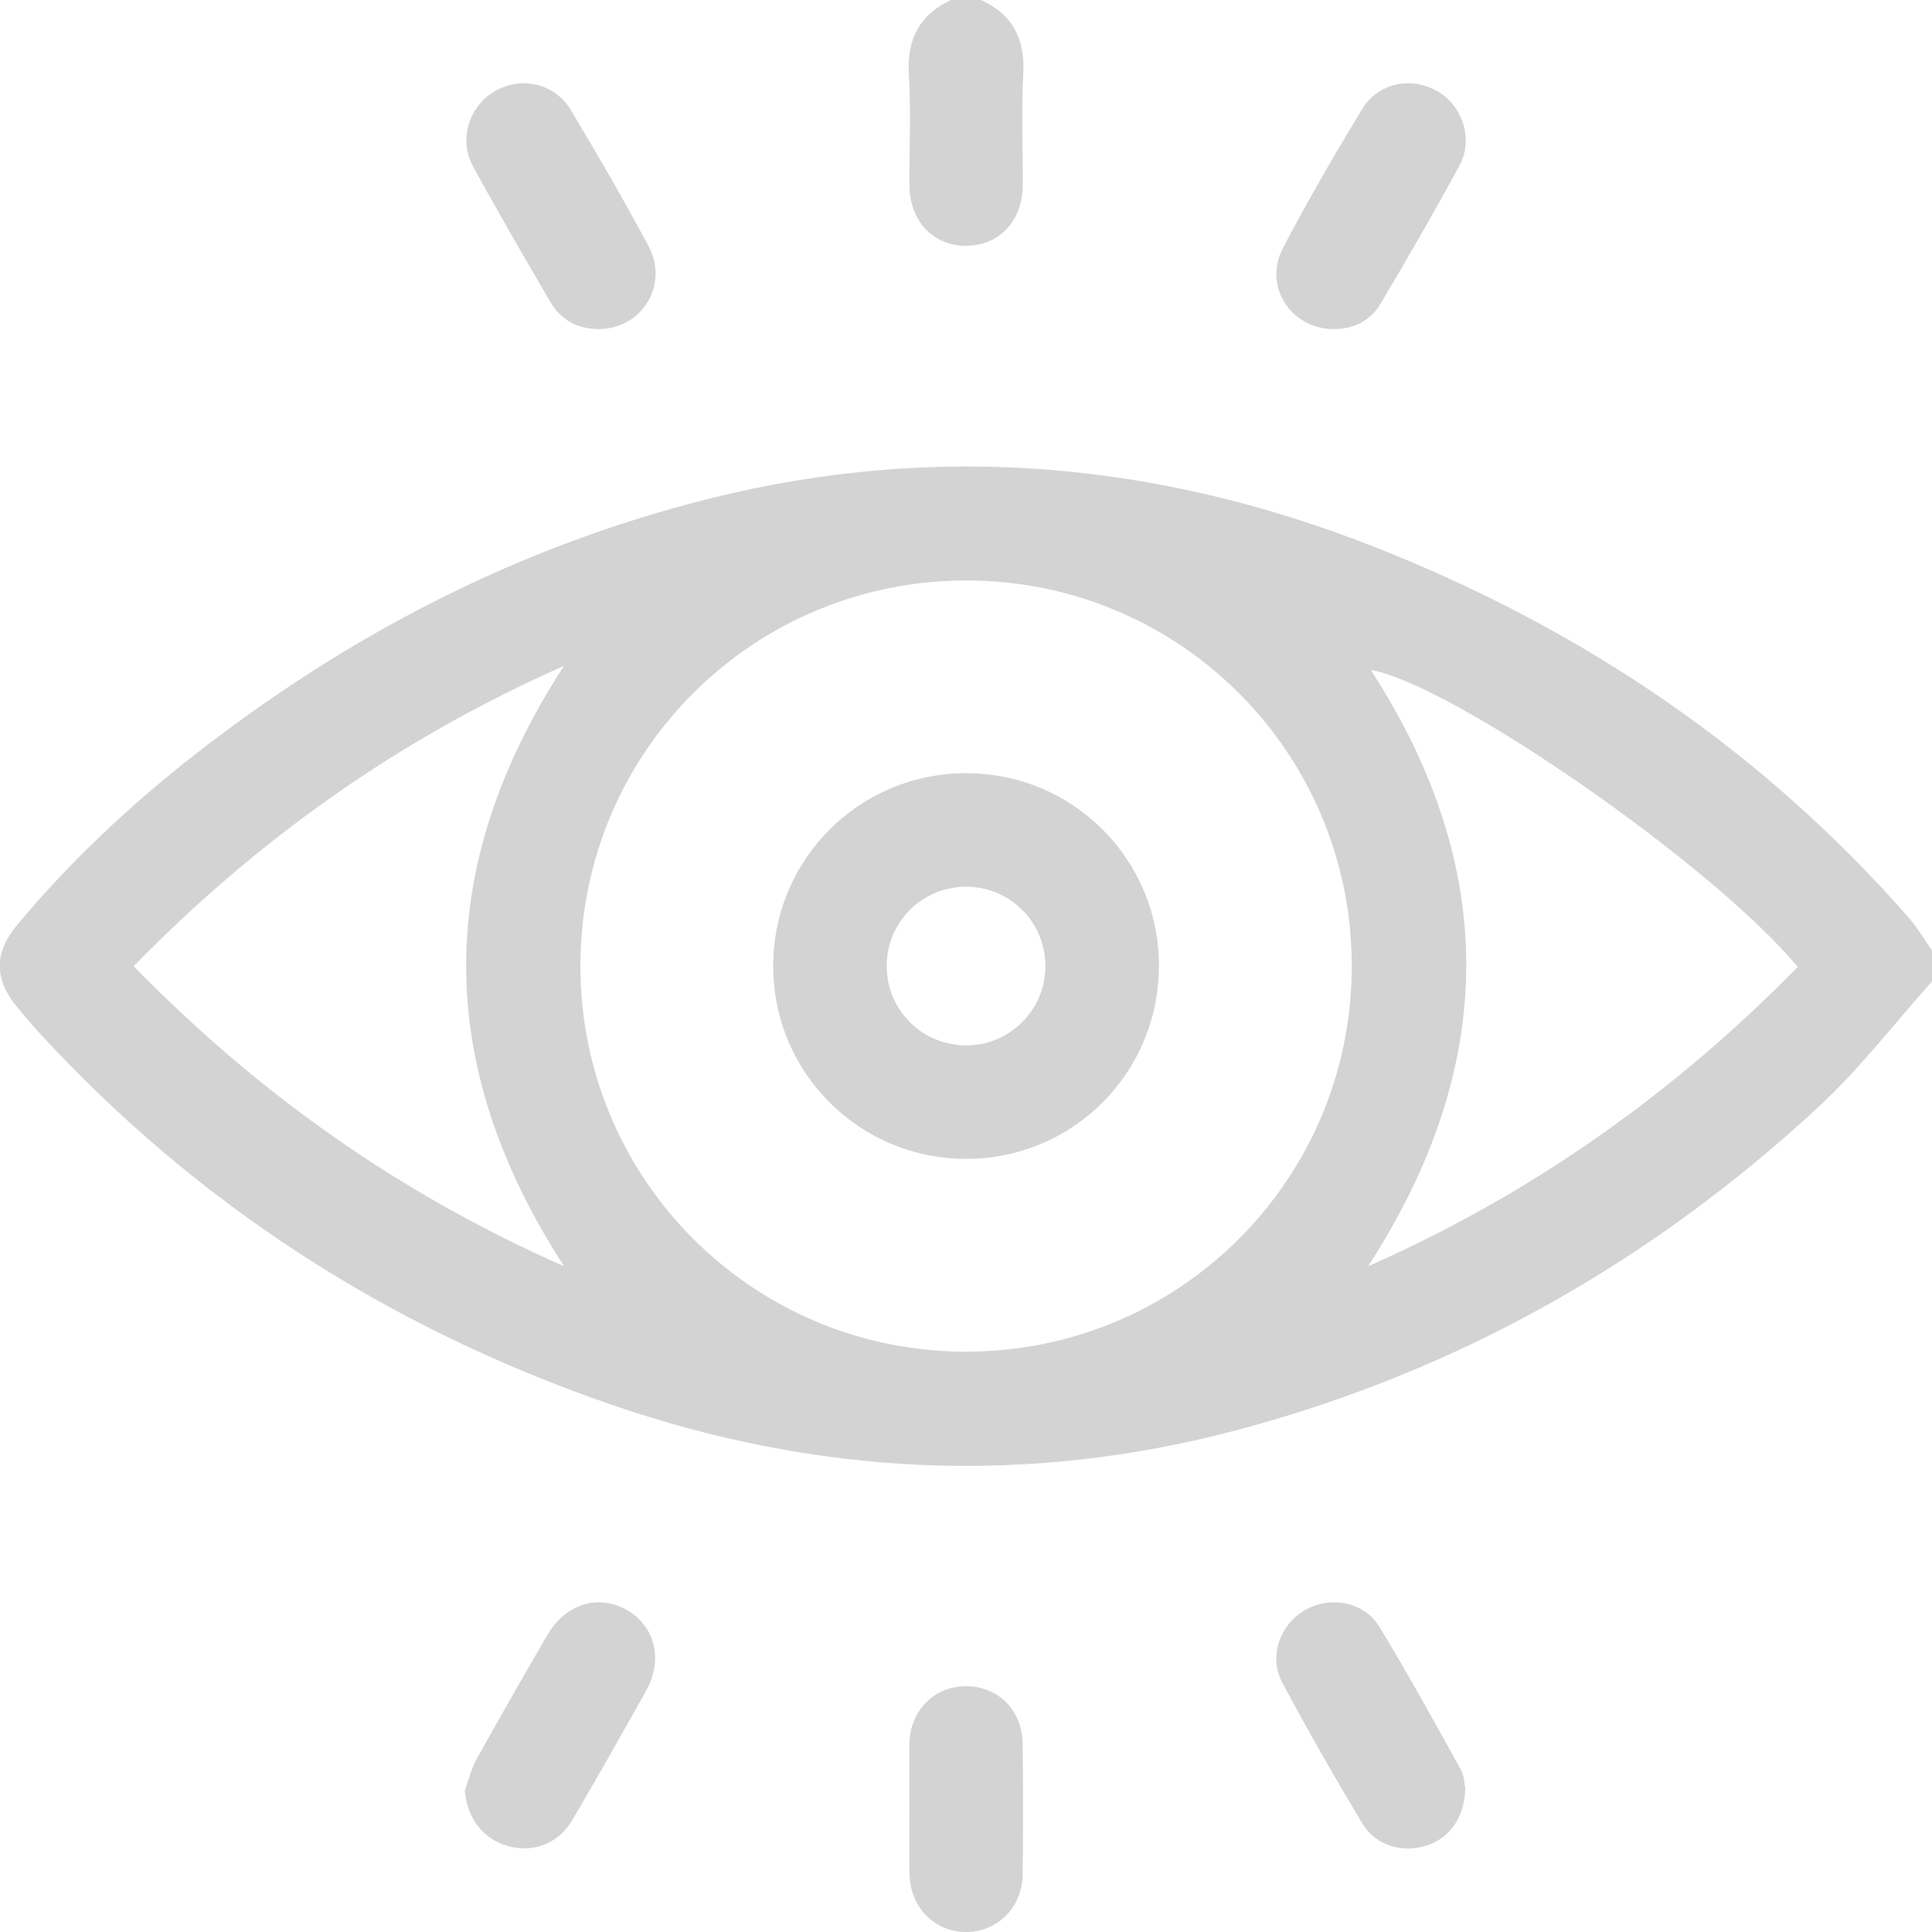 <svg width="24" height="24" viewBox="0 0 24 24" fill="none" xmlns="http://www.w3.org/2000/svg">
<g id="Capa_1" clip-path="url(#clip0_134_211)">
<path id="Vector" d="M24.003 12.188C23.532 12.714 23.098 13.282 22.581 13.759C20.517 15.668 18.132 17.022 15.412 17.753C12.763 18.465 10.137 18.334 7.553 17.435C4.818 16.485 2.449 14.964 0.485 12.827C0.395 12.729 0.31 12.628 0.225 12.526C-0.079 12.163 -0.08 11.838 0.225 11.475C0.875 10.7 1.608 10.01 2.404 9.387C4.328 7.881 6.455 6.781 8.833 6.189C11.638 5.492 14.38 5.737 17.056 6.787C19.636 7.8 21.877 9.307 23.71 11.399C23.821 11.525 23.906 11.674 24.003 11.813V12.188ZM16.792 12.012C16.799 9.368 14.672 7.224 12.03 7.211C9.373 7.198 7.223 9.323 7.21 11.977C7.197 14.63 9.332 16.782 11.984 16.791C14.638 16.8 16.786 14.664 16.792 12.012V12.012ZM16.996 15.73C19.051 14.821 20.8 13.573 22.332 12.012C21.29 10.751 18.04 8.499 17.028 8.322C18.616 10.773 18.614 13.226 16.996 15.729V15.73ZM7.007 15.73C5.387 13.227 5.384 10.77 7.006 8.272C4.951 9.179 3.201 10.427 1.66 12.002C3.206 13.585 4.955 14.825 7.007 15.73Z" fill="#D4D3D3"/>
<path id="Vector_2" d="M12.188 0C12.582 0.182 12.736 0.487 12.711 0.92C12.686 1.379 12.708 1.841 12.705 2.301C12.702 2.75 12.407 3.058 11.989 3.053C11.585 3.048 11.3 2.741 11.297 2.3C11.295 1.84 11.318 1.378 11.29 0.919C11.265 0.484 11.422 0.183 11.814 -0H12.189L12.188 0Z" fill="#D4D3D3"/>
<path id="Vector_3" d="M5.774 22.243C5.821 22.113 5.853 21.975 5.919 21.856C6.206 21.338 6.501 20.824 6.799 20.312C7.026 19.92 7.44 19.796 7.795 20.005C8.14 20.208 8.24 20.622 8.026 21.003C7.725 21.541 7.423 22.077 7.11 22.608C6.936 22.905 6.62 23.022 6.305 22.931C5.995 22.842 5.8 22.58 5.774 22.243V22.243Z" fill="#D4D3D3"/>
<path id="Vector_4" d="M18.202 22.209C18.197 22.573 18.01 22.832 17.727 22.924C17.423 23.023 17.091 22.93 16.924 22.652C16.579 22.077 16.245 21.495 15.93 20.904C15.754 20.575 15.901 20.175 16.221 19.996C16.529 19.823 16.946 19.898 17.135 20.208C17.487 20.787 17.814 21.382 18.143 21.975C18.19 22.059 18.193 22.169 18.202 22.21L18.202 22.209Z" fill="#D4D3D3"/>
<path id="Vector_5" d="M7.439 4.088C7.175 4.088 6.968 3.975 6.836 3.75C6.51 3.192 6.185 2.632 5.875 2.064C5.693 1.729 5.83 1.312 6.152 1.13C6.483 0.943 6.893 1.036 7.094 1.371C7.426 1.926 7.751 2.487 8.056 3.057C8.313 3.539 7.975 4.085 7.439 4.088V4.088Z" fill="#D4D3D3"/>
<path id="Vector_6" d="M16.569 4.088C16.041 4.09 15.69 3.559 15.935 3.086C16.241 2.499 16.576 1.926 16.918 1.359C17.118 1.026 17.539 0.944 17.864 1.138C18.172 1.321 18.306 1.733 18.129 2.058C17.817 2.634 17.489 3.201 17.155 3.765C17.029 3.979 16.823 4.088 16.568 4.088H16.569Z" fill="#D4D3D3"/>
<path id="Vector_7" d="M11.297 22.457C11.297 22.192 11.293 21.927 11.297 21.662C11.305 21.247 11.605 20.946 12.004 20.947C12.402 20.948 12.701 21.249 12.704 21.667C12.71 22.205 12.71 22.743 12.704 23.281C12.7 23.694 12.391 24.001 11.999 24C11.606 23.999 11.305 23.69 11.298 23.276C11.294 23.003 11.297 22.73 11.297 22.457H11.297Z" fill="#D4D3D3"/>
<path id="Vector_8" d="M14.396 11.996C14.398 13.325 13.331 14.394 12.005 14.396C10.678 14.398 9.607 13.33 9.605 12.004C9.604 10.676 10.671 9.607 11.998 9.605C13.326 9.603 14.396 10.67 14.397 11.996H14.396ZM12.986 11.993C12.983 11.45 12.543 11.014 11.999 11.015C11.455 11.016 11.017 11.454 11.015 11.996C11.013 12.55 11.46 12.992 12.014 12.986C12.555 12.981 12.99 12.536 12.987 11.993H12.986Z" fill="#D4D3D3"/>
</g>
<defs>
<clipPath id="clip0_134_211">
<rect width="24.007" height="24" fill="white" transform="translate(-0.003)"/>
</clipPath>
</defs>
</svg>
